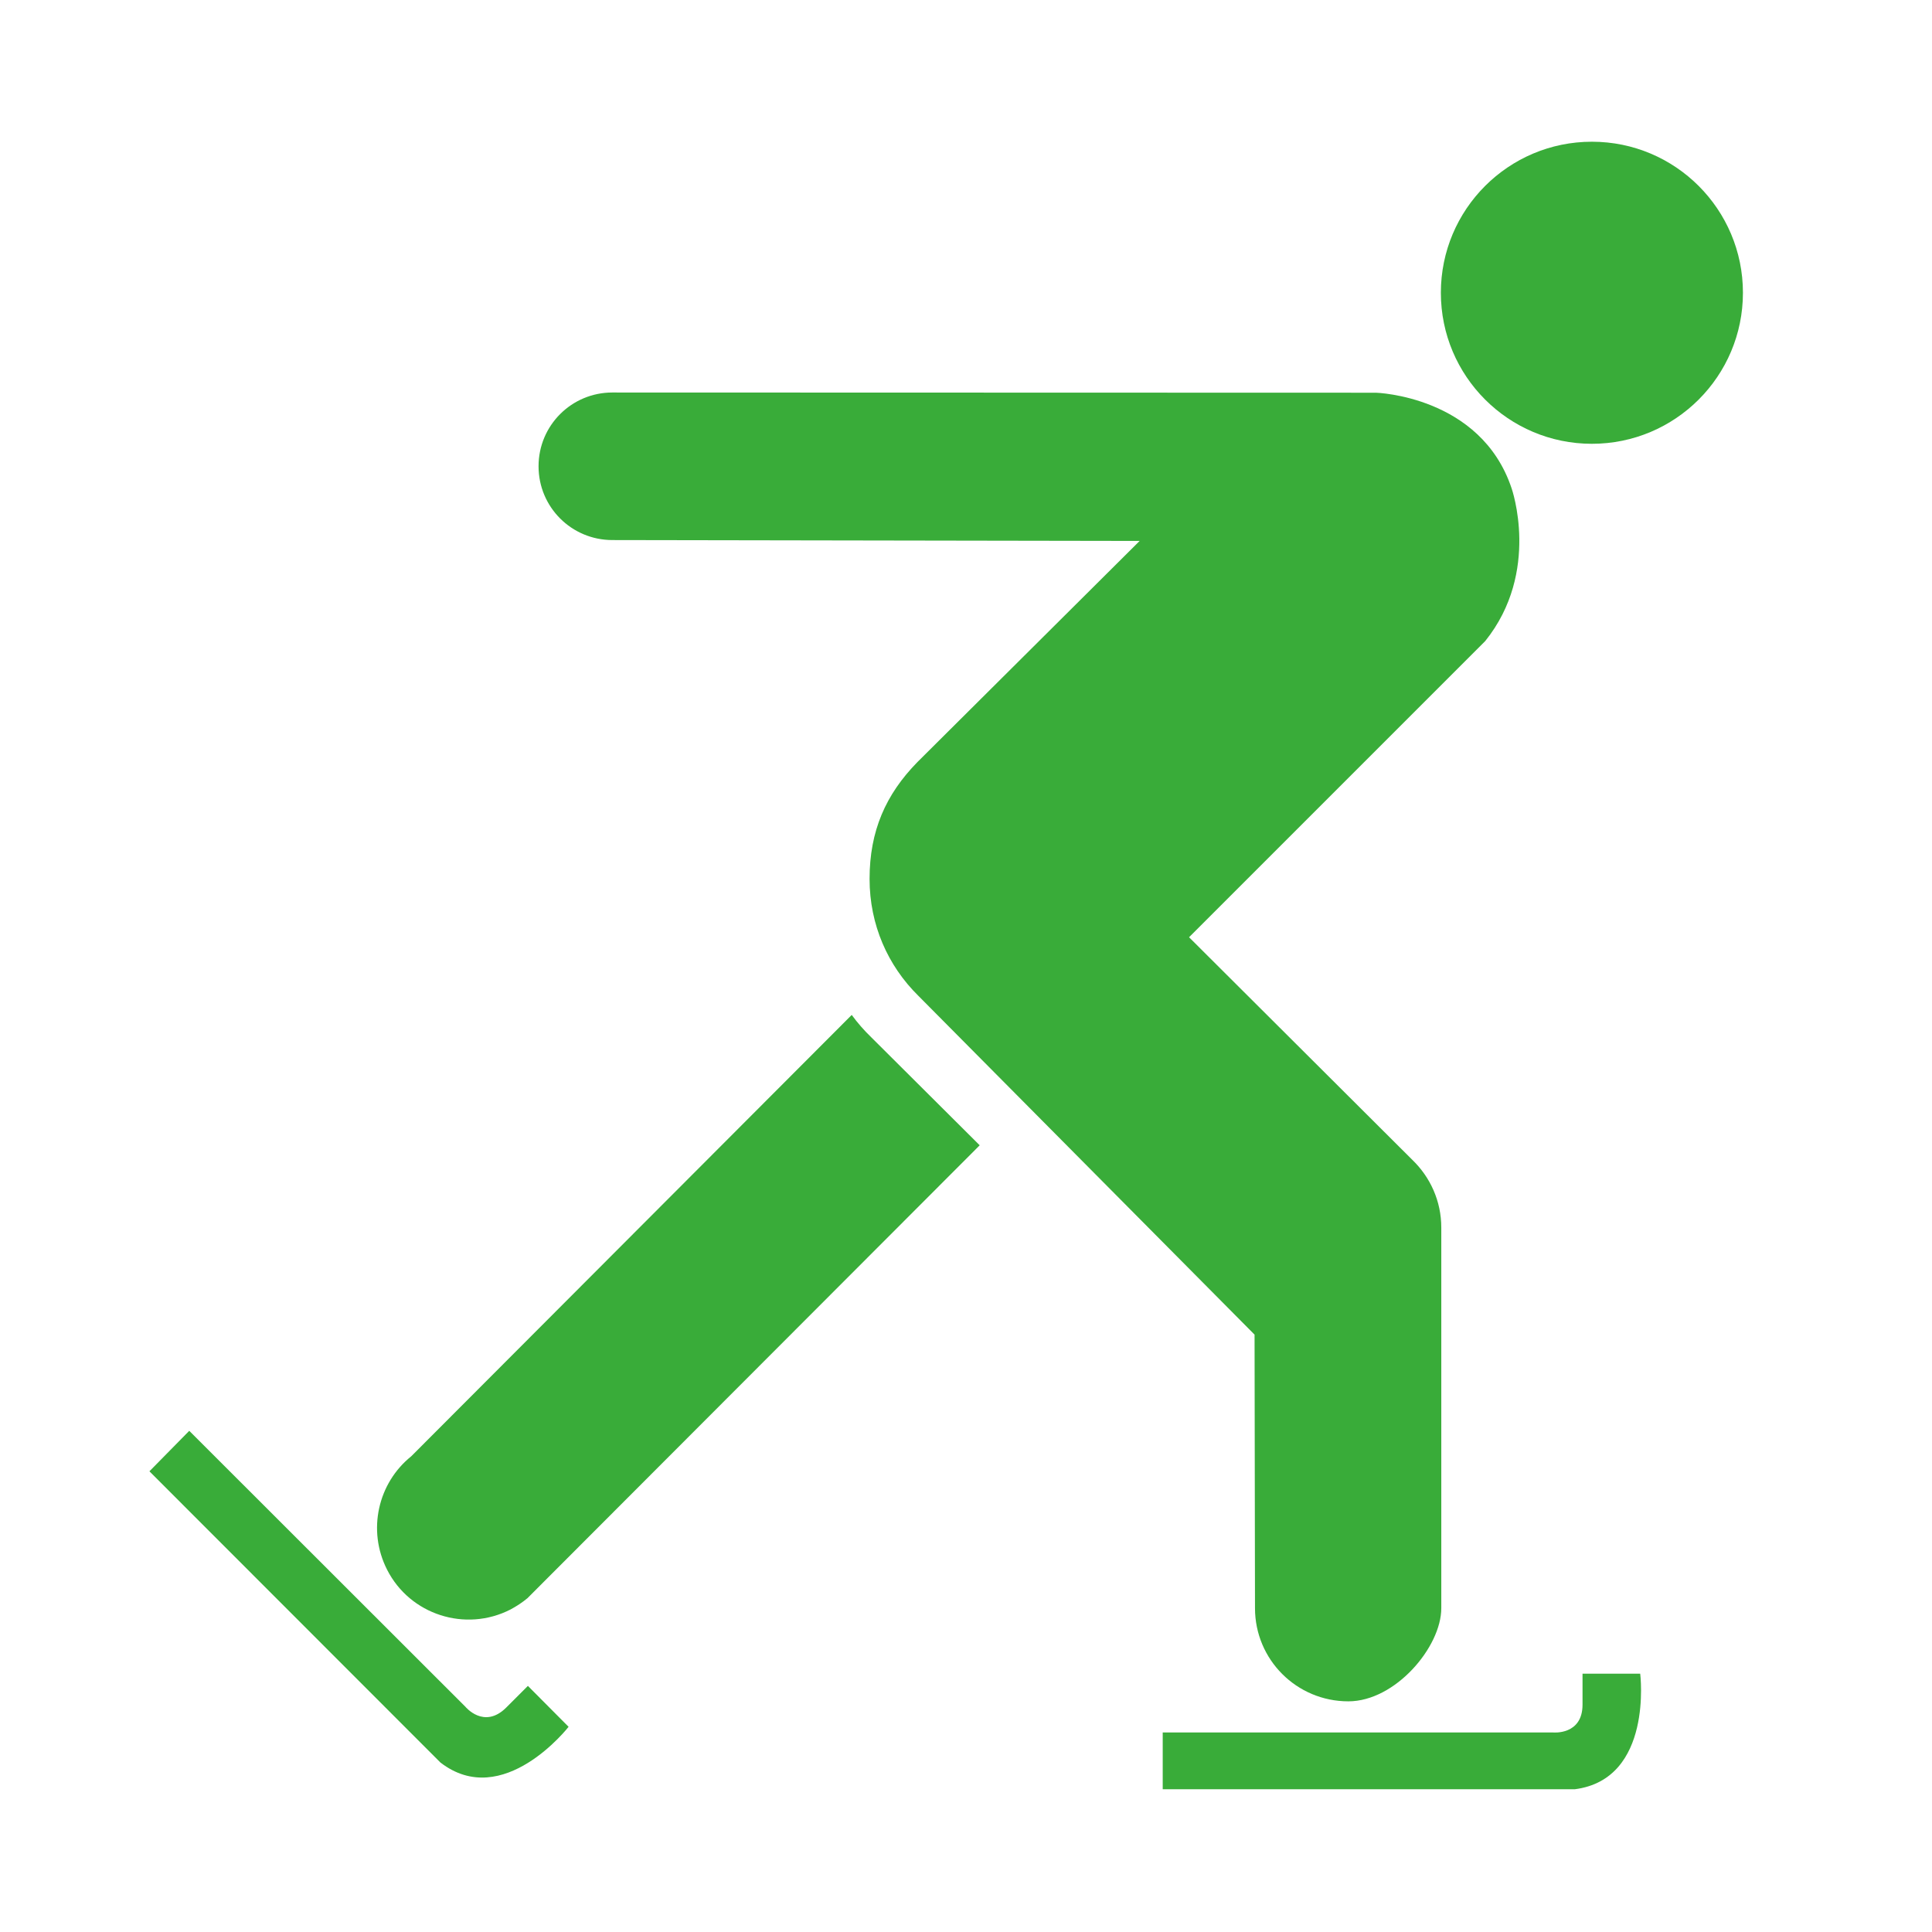 <?xml version="1.0" encoding="UTF-8" standalone="no"?>
<!-- Created with Inkscape (http://www.inkscape.org/) -->

<svg
   xmlns:dc="http://purl.org/dc/elements/1.1/"
   xmlns:cc="http://creativecommons.org/ns#"
   xmlns:rdf="http://www.w3.org/1999/02/22-rdf-syntax-ns#"
   xmlns:svg="http://www.w3.org/2000/svg"
   xmlns="http://www.w3.org/2000/svg"
   xmlns:sodipodi="http://sodipodi.sourceforge.net/DTD/sodipodi-0.dtd"
   xmlns:inkscape="http://www.inkscape.org/namespaces/inkscape"
   version="1.0"
   width="580"
   height="580"
   id="svg2"
   sodipodi:version="0.32"
   inkscape:version="0.47 r22583"
   sodipodi:docname="sport_windsurfing.svg"
   inkscape:output_extension="org.inkscape.output.svg.inkscape">
  <sodipodi:namedview
     inkscape:window-height="941"
     inkscape:window-width="1280"
     inkscape:pageshadow="2"
     inkscape:pageopacity="0.0"
     guidetolerance="10.0"
     gridtolerance="10.0"
     objecttolerance="10.0"
     borderopacity="1.0"
     bordercolor="#666666"
     pagecolor="#ffffff"
     id="base"
     inkscape:zoom="0.65172414"
     inkscape:cx="294.77108"
     inkscape:cy="512.61322"
     inkscape:window-x="1276"
     inkscape:window-y="-4"
     inkscape:current-layer="svg2"
     showgrid="false"
     inkscape:window-maximized="1" />
  <defs
     id="defs4">
    <inkscape:perspective
       sodipodi:type="inkscape:persp3d"
       inkscape:vp_x="0 : 290 : 1"
       inkscape:vp_y="6.1230318e-14 : 1000 : 0"
       inkscape:vp_z="580 : 290 : 1"
       inkscape:persp3d-origin="290 : 193.33333 : 1"
       id="perspective2441" />
    <inkscape:perspective
       id="perspective3452"
       inkscape:persp3d-origin="30 : 20 : 1"
       inkscape:vp_z="60 : 30 : 1"
       inkscape:vp_y="0 : 1000 : 0"
       inkscape:vp_x="0 : 30 : 1"
       sodipodi:type="inkscape:persp3d" />
    <symbol
       viewBox="244.5 110 489 219.9"
       id="symbol-university">
      <path
         id="path4460"
         d="M79,43l57,119c0,0,21-96,104-96s124,106,124,106l43-133l82-17L0,17L79,43z" />
      <path
         id="path4462"
         d="M94,176l-21,39"
         stroke-width="20"
         stroke="#000000"
         fill="none" />
      <path
         id="path4464"
         d="M300,19c0,10.5-22.6,19-50.5,19S199,29.5,199,19s22.6-19,50.5-19S300,8.5,300,19z" />
      <path
         id="path4466"
         d="M112,216l-16-38L64,88c0,0-9-8-4-35s16-24,16-24"
         stroke-width="20"
         stroke="#000000"
         ill="none" />
    </symbol>
    <inkscape:perspective
       id="perspective4471"
       inkscape:persp3d-origin="372.04724 : 350.78739 : 1"
       inkscape:vp_z="744.09448 : 526.18109 : 1"
       inkscape:vp_y="0 : 1000 : 0"
       inkscape:vp_x="0 : 526.18109 : 1"
       sodipodi:type="inkscape:persp3d" />
    <inkscape:perspective
       id="perspective4668"
       inkscape:persp3d-origin="6 : 4 : 1"
       inkscape:vp_z="12 : 6 : 1"
       inkscape:vp_y="0 : 1000 : 0"
       inkscape:vp_x="0 : 6 : 1"
       sodipodi:type="inkscape:persp3d" />
    <inkscape:perspective
       id="perspective3826"
       inkscape:persp3d-origin="0.5 : 0.33333333 : 1"
       inkscape:vp_z="1 : 0.5 : 1"
       inkscape:vp_y="0 : 1000 : 0"
       inkscape:vp_x="0 : 0.5 : 1"
       sodipodi:type="inkscape:persp3d" />
    <inkscape:perspective
       id="perspective3855"
       inkscape:persp3d-origin="0.5 : 0.33333333 : 1"
       inkscape:vp_z="1 : 0.5 : 1"
       inkscape:vp_y="0 : 1000 : 0"
       inkscape:vp_x="0 : 0.5 : 1"
       sodipodi:type="inkscape:persp3d" />
    <inkscape:perspective
       id="perspective3909"
       inkscape:persp3d-origin="0.5 : 0.33333333 : 1"
       inkscape:vp_z="1 : 0.5 : 1"
       inkscape:vp_y="0 : 1000 : 0"
       inkscape:vp_x="0 : 0.5 : 1"
       sodipodi:type="inkscape:persp3d" />
    <inkscape:perspective
       id="perspective11014"
       inkscape:persp3d-origin="0.5 : 0.33333333 : 1"
       inkscape:vp_z="1 : 0.5 : 1"
       inkscape:vp_y="0 : 1000 : 0"
       inkscape:vp_x="0 : 0.5 : 1"
       sodipodi:type="inkscape:persp3d" />
    <inkscape:perspective
       id="perspective11066"
       inkscape:persp3d-origin="0.5 : 0.33333333 : 1"
       inkscape:vp_z="1 : 0.5 : 1"
       inkscape:vp_y="0 : 1000 : 0"
       inkscape:vp_x="0 : 0.5 : 1"
       sodipodi:type="inkscape:persp3d" />
  </defs>
  <g
     id="g1327">
    <path
       d="M 66.275,1.768 C 24.94,1.768 1.704,23.139 1.704,66.804 L 1.704,516.927 C 1.704,557.771 22.599,579.156 63.896,579.156 L 515.92,579.156 C 557.227,579.156 578.149,558.841 578.149,516.927 L 578.149,66.804 C 578.149,24.203 557.227,1.768 514.628,1.768 C 514.624,1.768 66.133,1.625 66.275,1.768 z "
       style="fill:none;stroke:none;stroke-width:3.408"
       id="path1329" />
  </g>
  <g
     id="layer3"
     inkscape:label="Layout"
     style="display:none;stroke:#757575;stroke-opacity:1"
     transform="matrix(48.15,0,0,48.15,-536.273,-33.307)">
    <rect
       style="fill:none;stroke:#757575;stroke-width:0.1;stroke-miterlimit:4;stroke-dasharray:none;stroke-opacity:1;display:inline"
       id="rect4134"
       width="10"
       height="10"
       x="1"
       y="1" />
    <rect
       style="fill:none;stroke:#757575;stroke-width:0.1;stroke-miterlimit:4;stroke-dasharray:none;stroke-opacity:1;display:inline"
       id="rect4136"
       width="8"
       height="8"
       x="2"
       y="2" />
  </g>
  <g
     id="g3338"
     transform="matrix(1.397,-0.244,0.244,1.397,-185.074,-56.183)" />
  <g
     id="g11108"
     transform="matrix(1.641,0,0,1.641,-169.66,733.439)">
    <circle
       transform="matrix(39.814,0,0,39.814,-491.408,-12515.876)"
       style="fill:#39AC39;"
       sodipodi:ry="0.69400001"
       sodipodi:rx="0.69400001"
       sodipodi:cy="304.478"
       sodipodi:cx="22.254"
       d="M 22.948,304.478 C 22.948,304.861 22.637,305.172 22.254,305.172 C 21.871,305.172 21.56,304.861 21.56,304.478 C 21.56,304.095 21.871,303.784 22.254,303.784 C 22.637,303.784 22.948,304.095 22.948,304.478 z"
       cx="22.254"
       cy="304.478"
       r="0.694"
       id="circle5993" />
    <path
       style="fill:#39AC39;"
       d="M 316.098,-130.007 H 387.484 C 387.484,-130.007 392.899,-129.45 392.899,-135.103 V -140.757 H 403.45 C 403.45,-140.757 405.878,-121.447 391.466,-119.616 H 316.098 V -130.007 z"
       id="path5995" />
    <path
       style="fill:#39AC39;"
       d="M 138.01,-185.189 L 188.534,-134.705 C 188.534,-134.705 191.918,-130.565 195.94,-134.506 L 199.961,-138.527 L 207.406,-131.042 C 207.406,-131.042 195.422,-115.634 183.956,-124.513 L 130.724,-177.784 L 138.01,-185.189 z"
       id="path5997" />
    <path
       style="fill:#39AC39;"
       d="M 332.899,-202.787 L 332.979,-152.741 C 332.979,-143.345 340.584,-135.701 350.059,-135.701 C 358.659,-135.701 367.06,-145.654 367.06,-152.741 V -222.375 C 367.06,-227.233 365.029,-231.612 361.765,-234.758 L 320.916,-275.487 L 375.102,-329.674 C 385.295,-342.375 379.92,-357.623 379.92,-357.623 C 374.266,-374.544 355.116,-375.102 355.116,-375.102 L 215.409,-375.141 C 207.963,-375.141 201.912,-369.13 201.912,-361.645 C 201.912,-354.159 207.963,-348.148 215.409,-348.148 L 311.878,-347.988 L 271.228,-307.537 C 265.415,-301.605 262.469,-294.916 262.469,-286.157 C 262.469,-277.757 265.813,-270.272 271.387,-264.777 L 332.899,-202.787 z"
       id="path5999" />
    <path
       style="fill:#39AC39;"
       d="M 262.747,-257.213 C 261.473,-258.447 260.279,-259.801 259.204,-261.274 L 178.621,-180.531 C 172.529,-175.634 170.538,-166.994 174.201,-159.788 C 178.382,-151.547 188.534,-148.282 196.776,-152.502 C 197.891,-153.099 198.926,-153.776 199.881,-154.572 L 282.615,-237.425 L 262.747,-257.213 z"
       id="path6001" />
  </g>
</svg>
